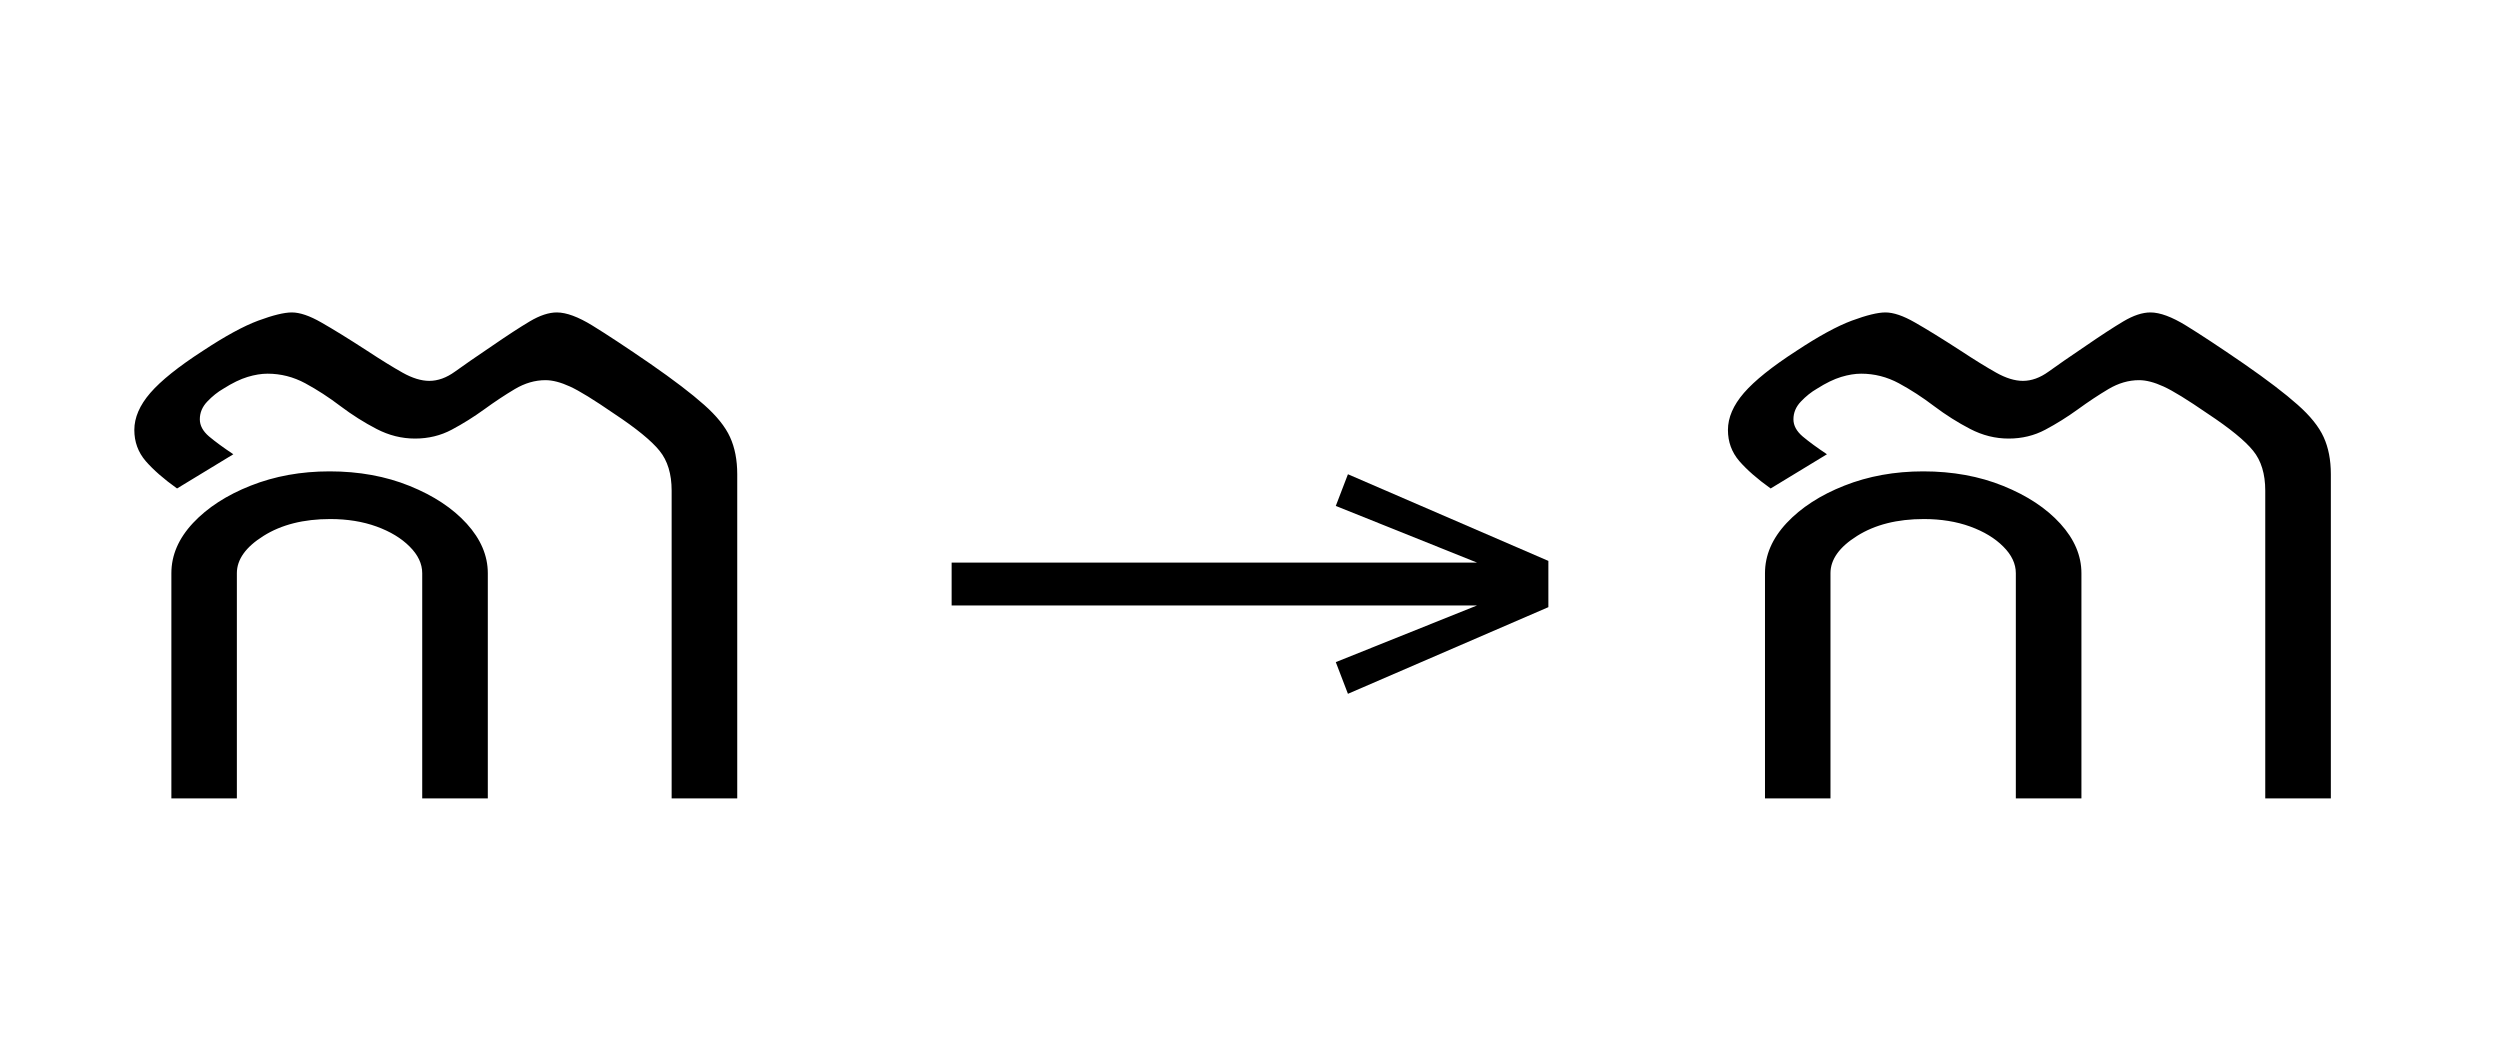 <?xml version="1.0" standalone="no"?>
<!DOCTYPE svg PUBLIC "-//W3C//DTD SVG 1.1//EN"
 "http://www.w3.org/Graphics/SVG/1.1/DTD/svg11.dtd">
<!-- Created with svg_stack (http://github.com/astraw/svg_stack) -->
<svg xmlns="http://www.w3.org/2000/svg" xmlns:sodipodi="http://sodipodi.sourceforge.net/DTD/sodipodi-0.dtd" xmlns:xlink="http://www.w3.org/1999/xlink" version="1.1" width="482.363" height="201.406">
  <defs><g>
<symbol overflow="visible" id="id0:glyph0-0">
<path style="stroke:none;" d="M 10.562 0 L 10.562 -78.547 L 59.188 -78.547 L 59.188 0 Z M 20.688 -7.375 L 49.062 -7.375 L 49.062 -71.172 L 20.688 -71.172 Z M 20.688 -7.375 "/>
</symbol>
<symbol overflow="visible" id="id0:glyph0-1">
<path style="stroke:none;" d="M 97.797 -50.047 L 97.797 0 L 87.672 0 L 87.672 -47.516 C 87.672 -50.086 87.047 -52.141 85.797 -53.672 C 84.555 -55.211 82.211 -57.125 78.766 -59.406 C 75.68 -61.531 73.422 -62.922 71.984 -63.578 C 70.555 -64.234 69.297 -64.562 68.203 -64.562 C 66.586 -64.562 65.008 -64.102 63.469 -63.188 C 61.926 -62.27 60.348 -61.223 58.734 -60.047 C 57.117 -58.879 55.453 -57.836 53.734 -56.922 C 52.016 -56.004 50.125 -55.547 48.062 -55.547 C 46.008 -55.547 44.031 -56.039 42.125 -57.031 C 40.219 -58.02 38.363 -59.191 36.562 -60.547 C 34.77 -61.91 32.957 -63.086 31.125 -64.078 C 29.289 -65.066 27.348 -65.562 25.297 -65.562 C 24.348 -65.562 23.32 -65.395 22.219 -65.062 C 21.113 -64.727 19.867 -64.125 18.484 -63.25 C 17.598 -62.738 16.77 -62.078 16 -61.266 C 15.227 -60.461 14.844 -59.547 14.844 -58.516 C 14.844 -57.566 15.316 -56.688 16.266 -55.875 C 17.223 -55.07 18.473 -54.156 20.016 -53.125 L 11.328 -47.844 C 9.273 -49.312 7.66 -50.723 6.484 -52.078 C 5.316 -53.441 4.734 -55.039 4.734 -56.875 C 4.734 -58.781 5.555 -60.688 7.203 -62.594 C 8.859 -64.5 11.555 -66.66 15.297 -69.078 C 18.734 -71.348 21.586 -72.906 23.859 -73.75 C 26.141 -74.594 27.867 -75.016 29.047 -75.016 C 30.285 -75.016 31.801 -74.5 33.594 -73.469 C 35.395 -72.445 37.766 -70.984 40.703 -69.078 C 42.828 -67.68 44.641 -66.562 46.141 -65.719 C 47.648 -64.875 49.023 -64.453 50.266 -64.453 C 51.586 -64.453 52.906 -64.926 54.219 -65.875 C 55.539 -66.832 57.453 -68.156 59.953 -69.844 C 62.297 -71.457 64.238 -72.723 65.781 -73.641 C 67.32 -74.555 68.711 -75.016 69.953 -75.016 C 71.422 -75.016 73.254 -74.336 75.453 -72.984 C 77.66 -71.629 80.633 -69.664 84.375 -67.094 C 87.969 -64.602 90.734 -62.492 92.672 -60.766 C 94.617 -59.047 95.957 -57.379 96.688 -55.766 C 97.426 -54.148 97.797 -52.242 97.797 -50.047 Z M 59.297 -34.766 L 59.297 0 L 49.172 0 L 49.172 -34.766 C 49.172 -36.223 48.523 -37.594 47.234 -38.875 C 45.953 -40.164 44.25 -41.195 42.125 -41.969 C 40 -42.738 37.617 -43.125 34.984 -43.125 C 30.867 -43.125 27.438 -42.258 24.688 -40.531 C 21.938 -38.812 20.562 -36.891 20.562 -34.766 L 20.562 0 L 10.453 0 L 10.453 -34.766 C 10.453 -37.547 11.566 -40.129 13.797 -42.516 C 16.035 -44.898 19.004 -46.82 22.703 -48.281 C 26.41 -49.75 30.469 -50.484 34.875 -50.484 C 39.414 -50.484 43.535 -49.734 47.234 -48.234 C 50.941 -46.734 53.879 -44.789 56.047 -42.406 C 58.211 -40.02 59.297 -37.473 59.297 -34.766 Z M 59.297 -34.766 "/>
</symbol>
</g>
<g>
<symbol overflow="visible" id="id1:glyph0-0">
<path style="stroke:none;" d="M 5.375 -96.688 L 69.828 -96.688 L 69.828 0 L 5.375 0 Z M 8.062 -2.688 L 67.141 -2.688 L 67.141 -94 L 8.062 -94 Z M 8.062 -2.688 "/>
</symbol>
<symbol overflow="visible" id="id1:glyph0-1">
<path style="stroke:none;" d="M 68.156 -13.75 L 66.281 -18.641 L 88.094 -27.391 L 6.984 -27.391 L 6.984 -34 L 88.094 -34 L 66.281 -42.75 L 68.156 -47.641 L 99.094 -34.266 L 99.094 -27.125 Z M 68.156 -13.75 "/>
</symbol>
</g>
<g>
<symbol overflow="visible" id="id2:glyph0-0">
<path style="stroke:none;" d="M 10.562 0 L 10.562 -78.547 L 59.188 -78.547 L 59.188 0 Z M 20.688 -7.375 L 49.062 -7.375 L 49.062 -71.172 L 20.688 -71.172 Z M 20.688 -7.375 "/>
</symbol>
<symbol overflow="visible" id="id2:glyph0-1">
<path style="stroke:none;" d="M 97.797 -50.047 L 97.797 0 L 87.672 0 L 87.672 -47.516 C 87.672 -50.086 87.047 -52.141 85.797 -53.672 C 84.555 -55.211 82.211 -57.125 78.766 -59.406 C 75.68 -61.531 73.422 -62.922 71.984 -63.578 C 70.555 -64.234 69.297 -64.562 68.203 -64.562 C 66.586 -64.562 65.008 -64.102 63.469 -63.188 C 61.926 -62.27 60.348 -61.223 58.734 -60.047 C 57.117 -58.879 55.453 -57.836 53.734 -56.922 C 52.016 -56.004 50.125 -55.547 48.062 -55.547 C 46.008 -55.547 44.031 -56.039 42.125 -57.031 C 40.219 -58.02 38.363 -59.191 36.562 -60.547 C 34.77 -61.91 32.957 -63.086 31.125 -64.078 C 29.289 -65.066 27.348 -65.562 25.297 -65.562 C 24.348 -65.562 23.32 -65.395 22.219 -65.062 C 21.113 -64.727 19.867 -64.125 18.484 -63.25 C 17.598 -62.738 16.77 -62.078 16 -61.266 C 15.227 -60.461 14.844 -59.547 14.844 -58.516 C 14.844 -57.566 15.316 -56.688 16.266 -55.875 C 17.223 -55.07 18.473 -54.156 20.016 -53.125 L 11.328 -47.844 C 9.273 -49.312 7.66 -50.723 6.484 -52.078 C 5.316 -53.441 4.734 -55.039 4.734 -56.875 C 4.734 -58.781 5.555 -60.688 7.203 -62.594 C 8.859 -64.5 11.555 -66.66 15.297 -69.078 C 18.734 -71.348 21.586 -72.906 23.859 -73.75 C 26.141 -74.594 27.867 -75.016 29.047 -75.016 C 30.285 -75.016 31.801 -74.5 33.594 -73.469 C 35.395 -72.445 37.766 -70.984 40.703 -69.078 C 42.828 -67.68 44.641 -66.562 46.141 -65.719 C 47.648 -64.875 49.023 -64.453 50.266 -64.453 C 51.586 -64.453 52.906 -64.926 54.219 -65.875 C 55.539 -66.832 57.453 -68.156 59.953 -69.844 C 62.297 -71.457 64.238 -72.723 65.781 -73.641 C 67.32 -74.555 68.711 -75.016 69.953 -75.016 C 71.422 -75.016 73.254 -74.336 75.453 -72.984 C 77.66 -71.629 80.633 -69.664 84.375 -67.094 C 87.969 -64.602 90.734 -62.492 92.672 -60.766 C 94.617 -59.047 95.957 -57.379 96.688 -55.766 C 97.426 -54.148 97.797 -52.242 97.797 -50.047 Z M 59.297 -34.766 L 59.297 0 L 49.172 0 L 49.172 -34.766 C 49.172 -36.223 48.523 -37.594 47.234 -38.875 C 45.953 -40.164 44.25 -41.195 42.125 -41.969 C 40 -42.738 37.617 -43.125 34.984 -43.125 C 30.867 -43.125 27.438 -42.258 24.688 -40.531 C 21.938 -38.812 20.562 -36.891 20.562 -34.766 L 20.562 0 L 10.453 0 L 10.453 -34.766 C 10.453 -37.547 11.566 -40.129 13.797 -42.516 C 16.035 -44.898 19.004 -46.82 22.703 -48.281 C 26.41 -49.75 30.469 -50.484 34.875 -50.484 C 39.414 -50.484 43.535 -49.734 47.234 -48.234 C 50.941 -46.734 53.879 -44.789 56.047 -42.406 C 58.211 -40.02 59.297 -37.473 59.297 -34.766 Z M 59.297 -34.766 "/>
</symbol>
</g>
</defs>
  <g id="id0:id0" transform="matrix(1.25,0,0,1.25,0.0,4.561)"><g id="id0:surface1">
<g style="fill:rgb(0%,0%,0%);fill-opacity:1;">
  <use xlink:href="#id0:glyph0-1" x="16" y="119.594"/>
</g>
</g>
</g>
  <g id="id1:id1" transform="matrix(1.25,0,0,1.25,174.883,0.0)"><g id="id1:surface1">
<g style="fill:rgb(0%,0%,0%);fill-opacity:1;">
  <use xlink:href="#id1:glyph0-1" x="0" y="120.844"/>
</g>
</g>
</g>
  <g id="id2:id2" transform="matrix(1.25,0,0,1.25,307.48,4.561)"><g id="id2:surface1">
<g style="fill:rgb(0%,0%,0%);fill-opacity:1;">
  <use xlink:href="#id2:glyph0-1" x="16" y="119.594"/>
</g>
</g>
</g>
</svg>
